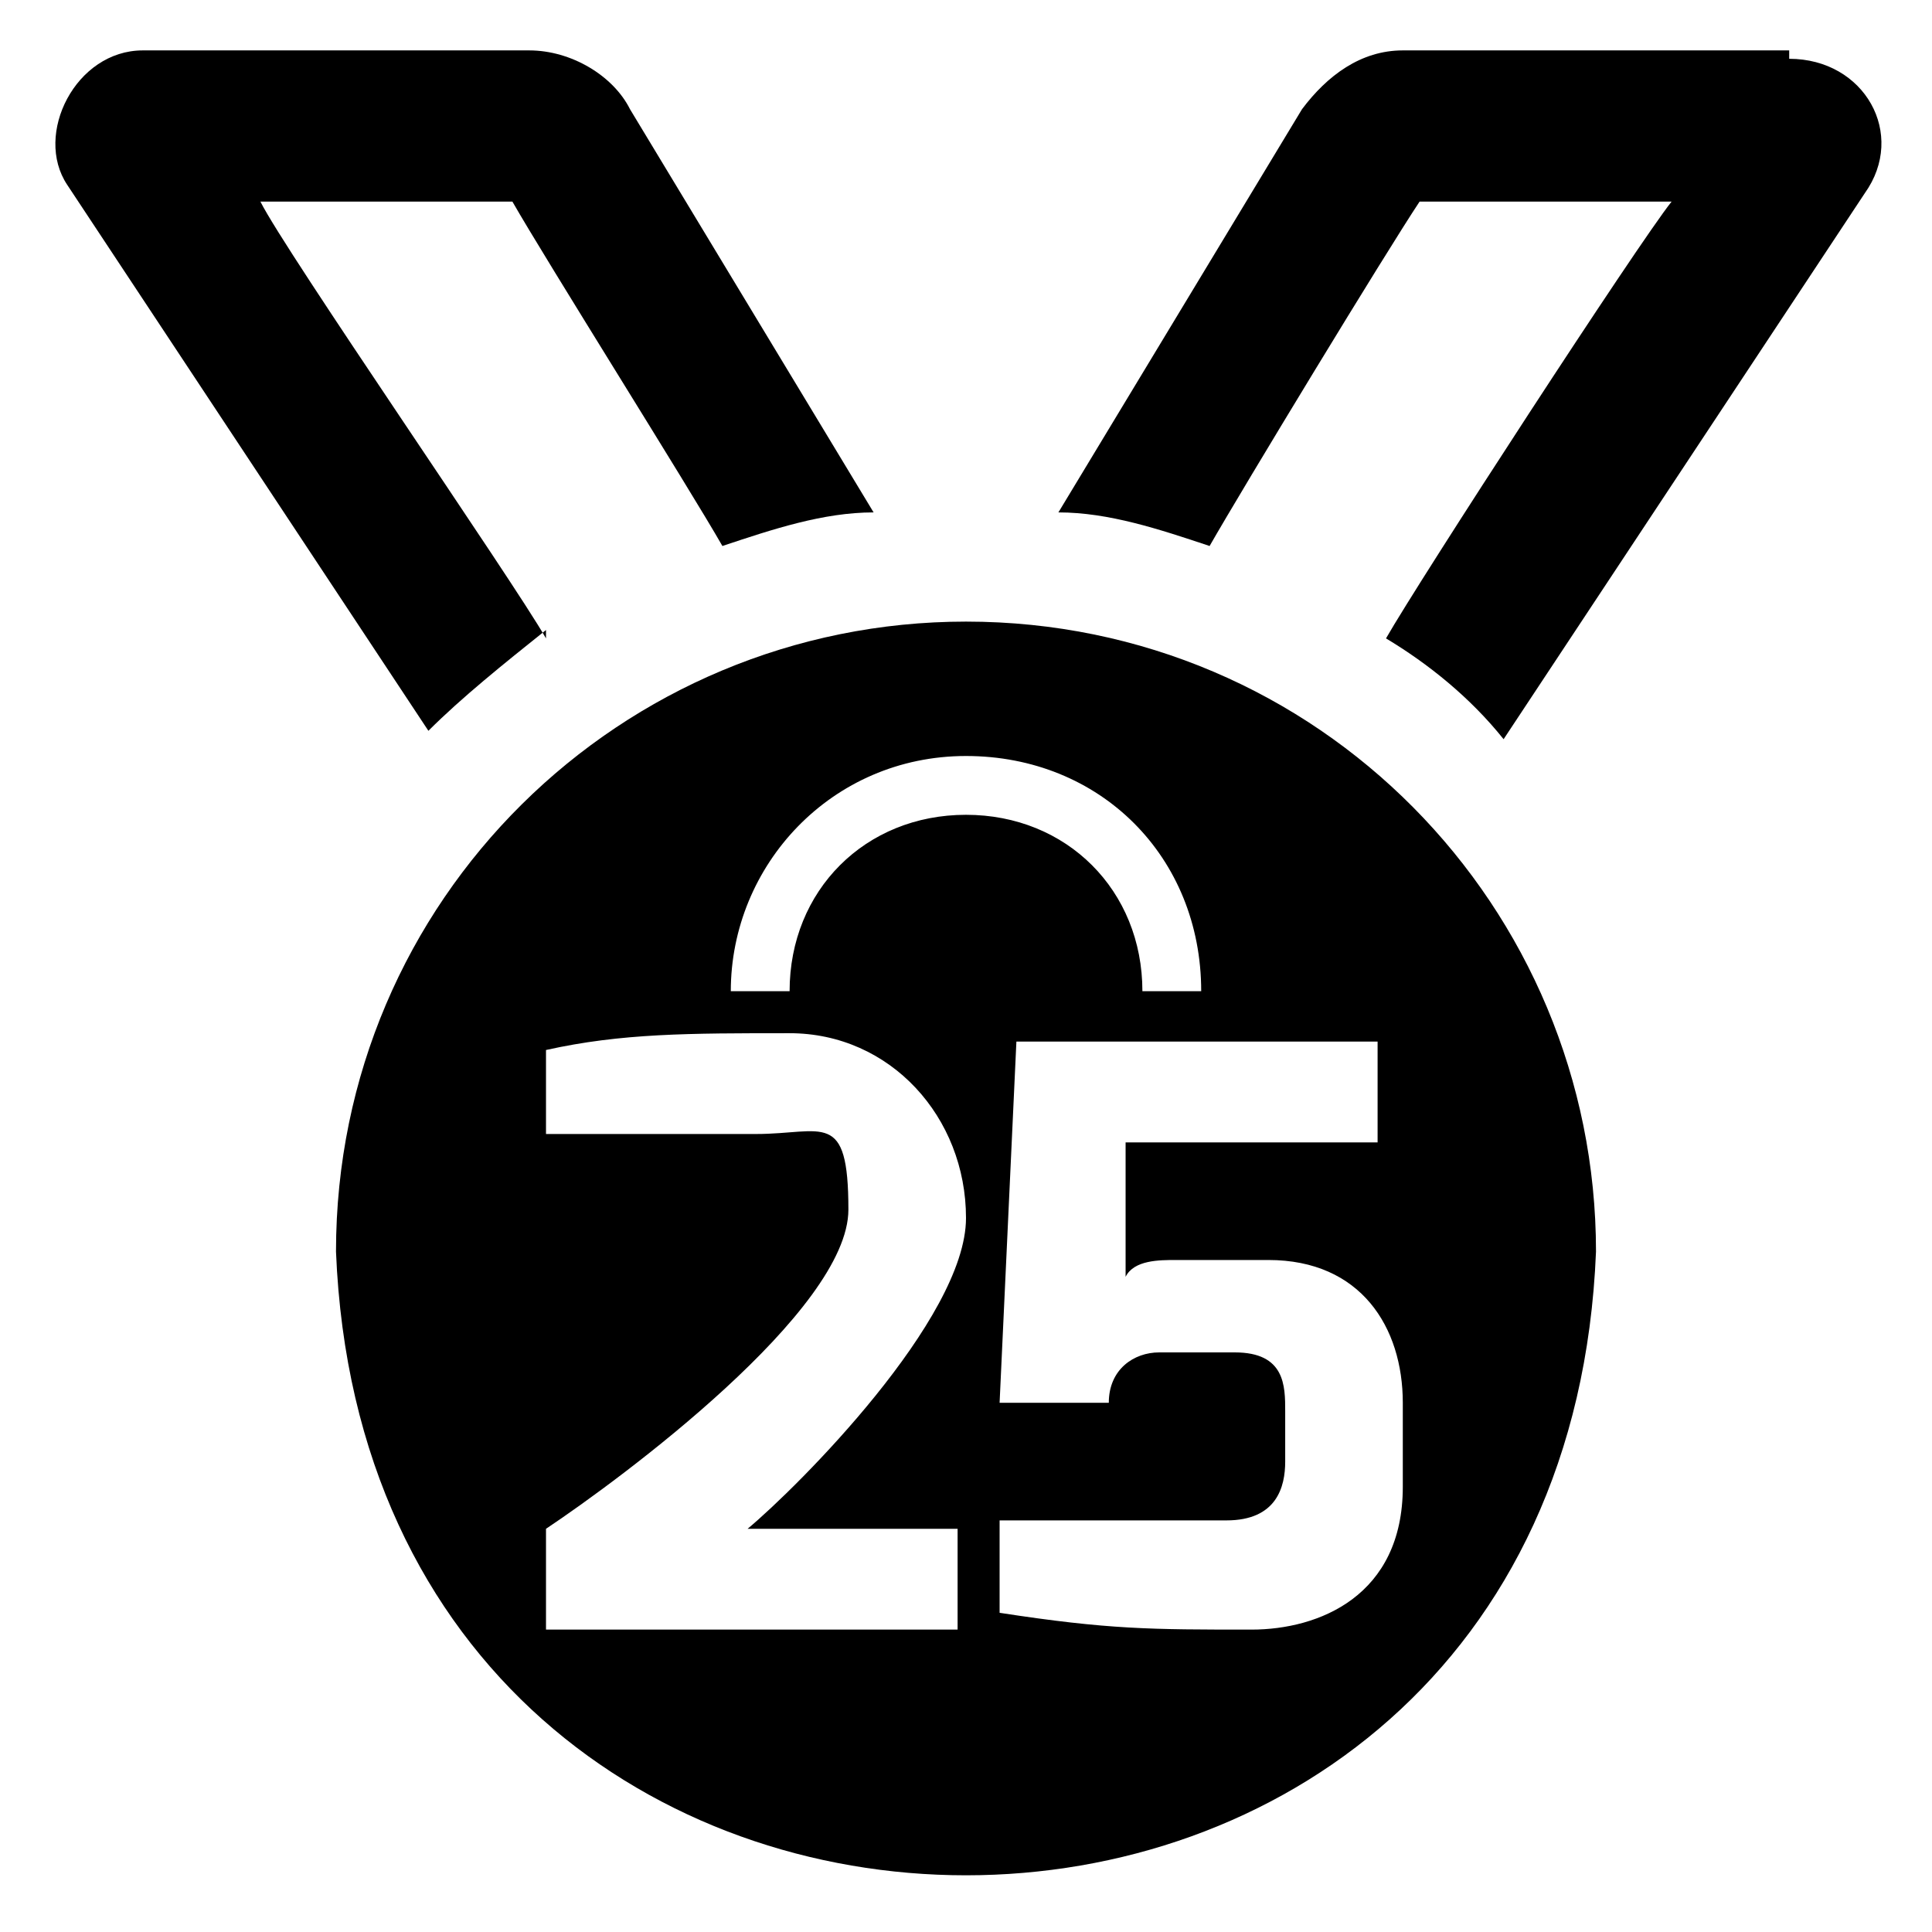 <?xml version="1.0" encoding="UTF-8"?><svg id="a" xmlns="http://www.w3.org/2000/svg" viewBox="0 0 23 23"><path d="M6.5,7.6c-.4-.7-3.1-4.6-3.4-5.2h3c.4.7,2.1,3.4,2.5,4.1.6-.2,1.2-.4,1.8-.4L7.5,1.3c-.2-.4-.7-.7-1.2-.7H1.7c-.8,0-1.3,1-.9,1.6l4.3,6.5c.4-.4.9-.8,1.4-1.2Z" style="stroke-width:0px;"/><path d="M21.3.6h-4.6c-.5,0-.9.3-1.2.7l-2.9,4.8c.6,0,1.2.2,1.8.4.4-.7,2.1-3.5,2.5-4.1h3c-.4.5-3,4.5-3.4,5.2.5.3,1,.7,1.4,1.2,0,0,4.3-6.5,4.3-6.5.5-.7,0-1.6-.9-1.6Z" style="stroke-width:0px;"/><path d="M11.5,7.4c-4.1,0-7.5,3.3-7.5,7.5.4,9.9,14.6,9.9,15,0,0-4.1-3.3-7.5-7.5-7.5ZM11.4,18.2v1.2h-4.9v-1.2c.9-.6,3.6-2.6,3.6-3.8s-.3-.9-1.1-.9h-2.5v-1c.9-.2,1.7-.2,2.9-.2s2.1,1,2.1,2.2-2,3.2-2.6,3.7h2.6ZM9.4,11.8h-.7c0-1.5,1.2-2.8,2.8-2.8s2.8,1.2,2.8,2.8h-.7c0-1.2-.9-2.1-2.1-2.1s-2.1.9-2.1,2.1ZM16.7,17.7c0,1.3-1,1.7-1.8,1.7-1.2,0-1.7,0-3-.2v-1.1h2.7c.6,0,.7-.4.7-.7v-.6c0-.3,0-.7-.6-.7h-.9c-.3,0-.6.2-.6.6h-1.3l.2-4.3h4.3v1.2h-3v1.6c.1-.2.4-.2.6-.2.4,0,.9,0,1.1,0,1.1,0,1.6.8,1.6,1.7v1Z" style="stroke-width:0px;"/></svg>
